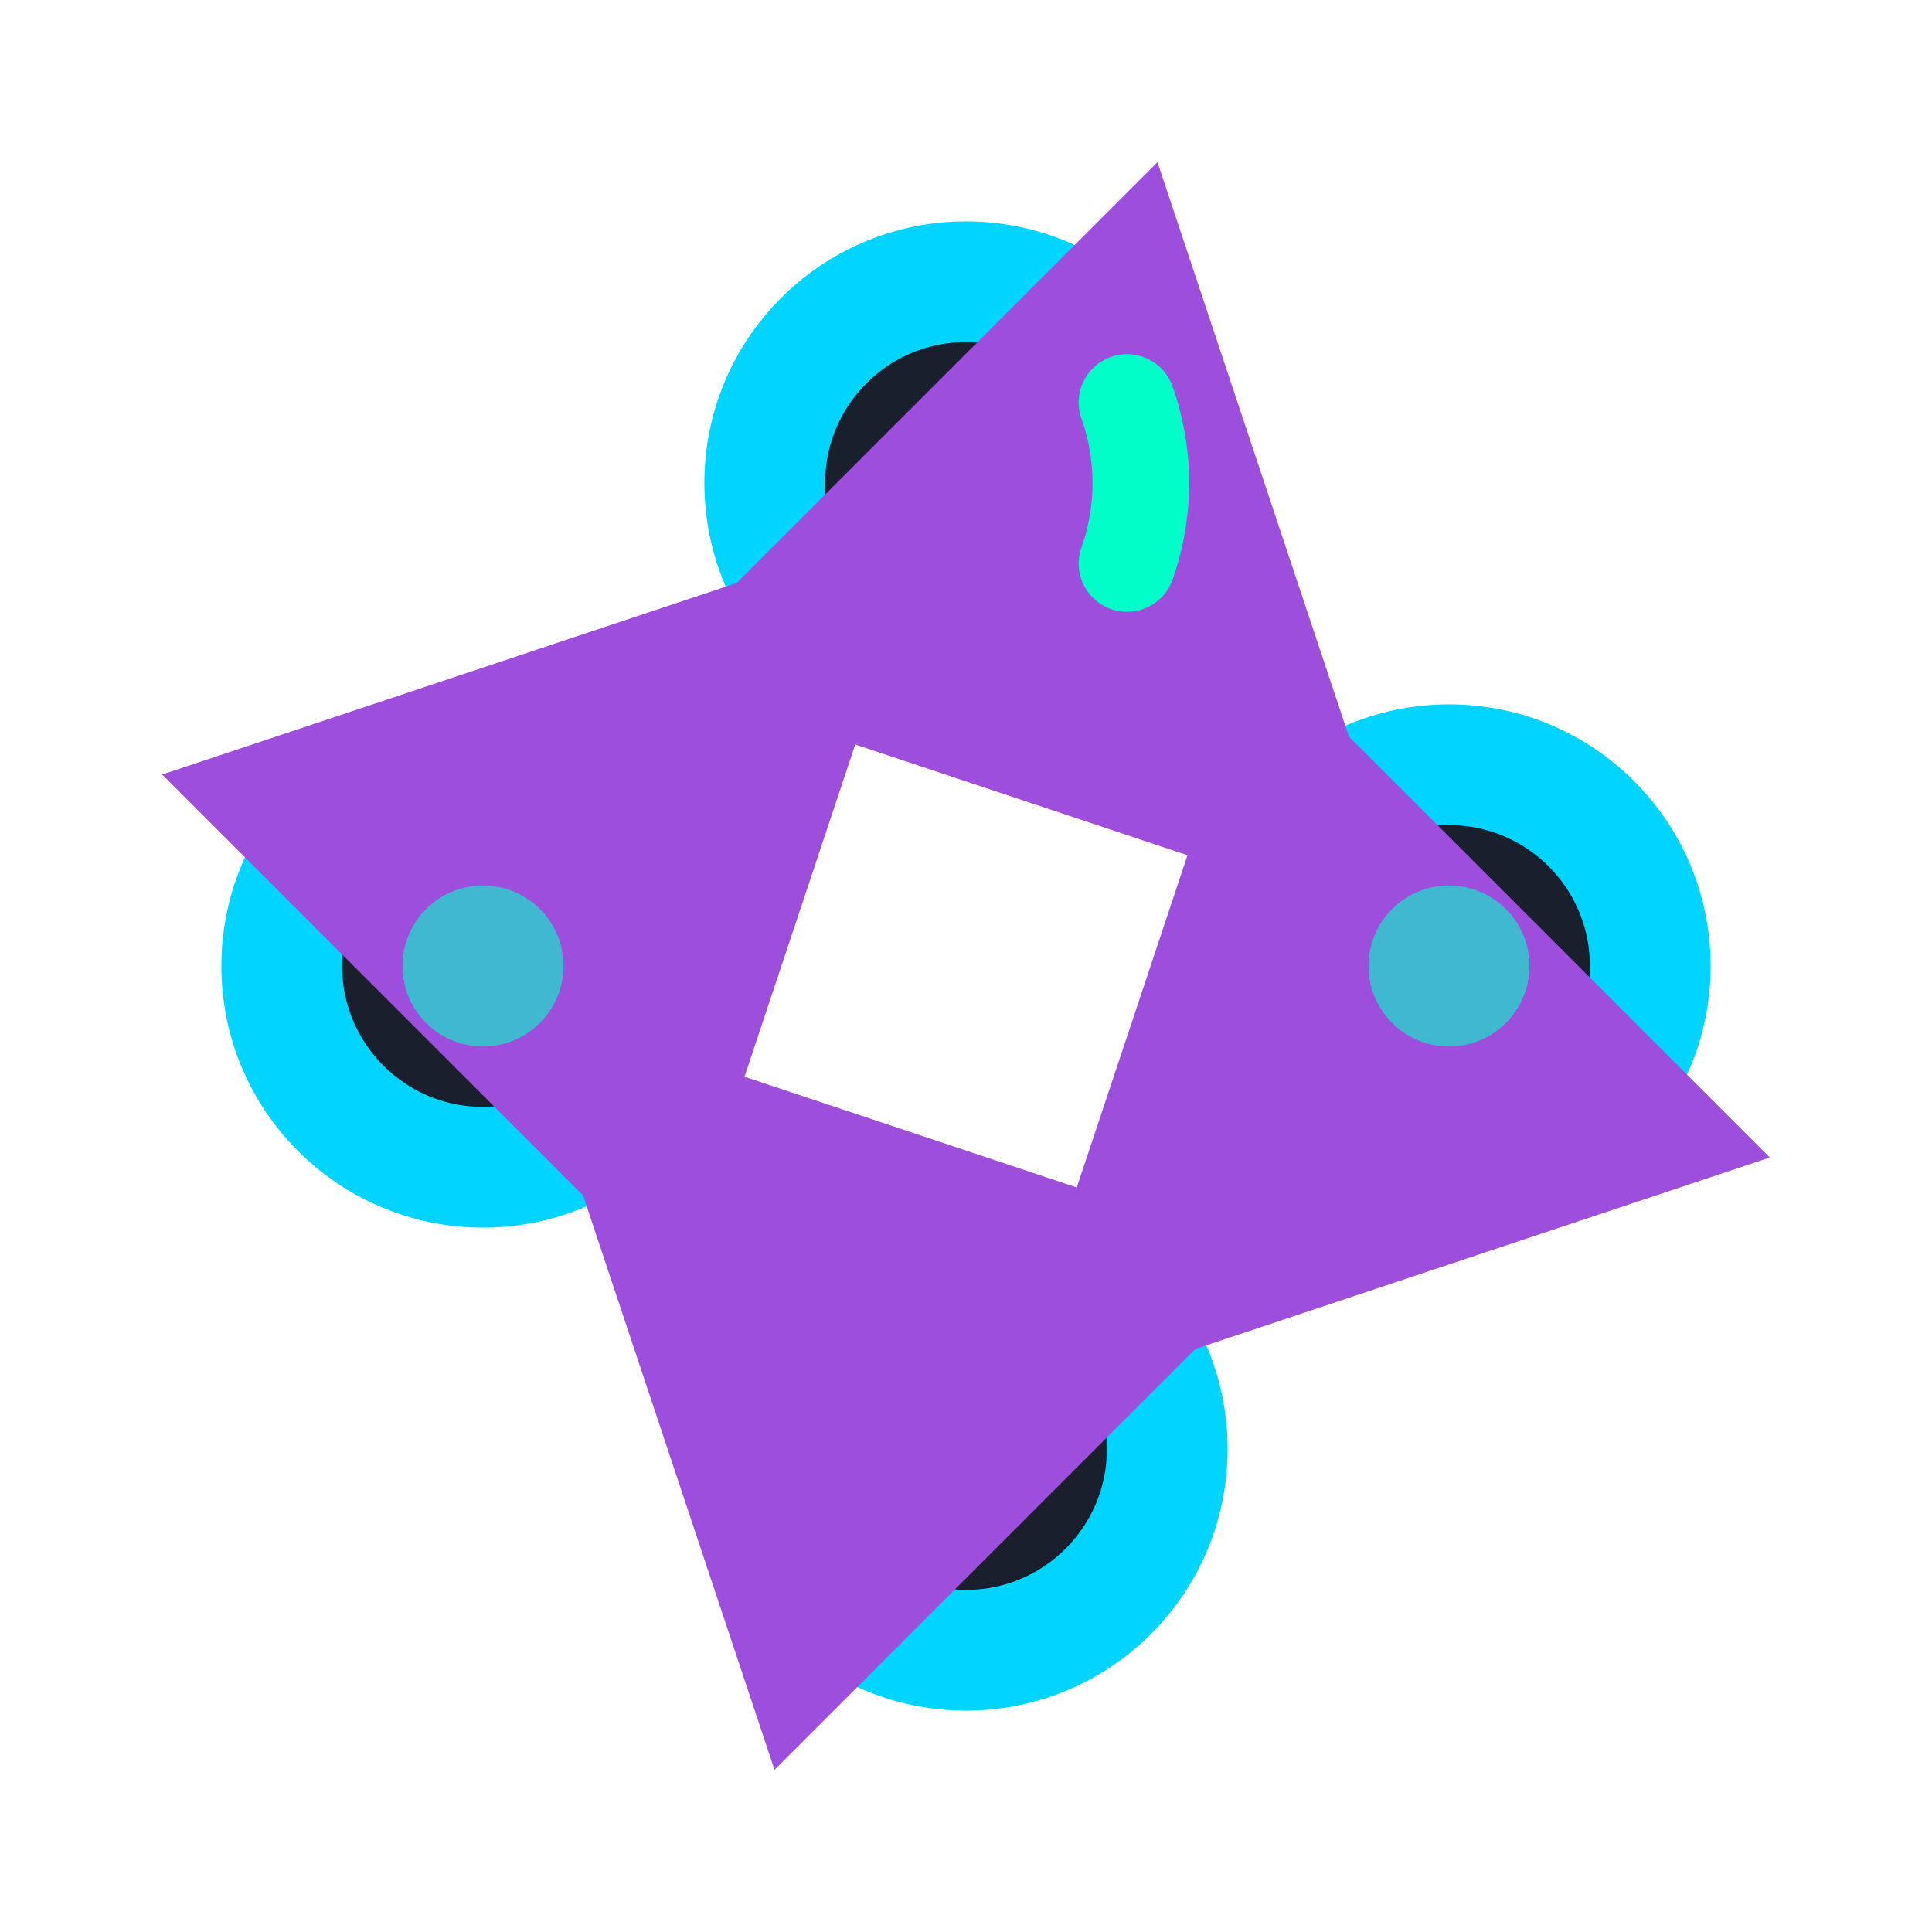 <?xml version="1.0" encoding="UTF-8"?>
<svg width="24" height="24" viewBox="0 0 24 24" fill="none" xmlns="http://www.w3.org/2000/svg">
  <!-- Markov Chain - Connected Nodes with Arrows -->
  <title>Markov Chain Generator</title>

  <!-- Nodes -->
  <circle cx="6" cy="12" r="2.5" fill="#1A1F2E" stroke="#00D4FF" stroke-width="1.5"/>
  <circle cx="12" cy="6" r="2.5" fill="#1A1F2E" stroke="#00D4FF" stroke-width="1.5"/>
  <circle cx="18" cy="12" r="2.5" fill="#1A1F2E" stroke="#00D4FF" stroke-width="1.5"/>
  <circle cx="12" cy="18" r="2.5" fill="#1A1F2E" stroke="#00D4FF" stroke-width="1.5"/>

  <!-- Connecting arrows (probability paths) -->
  <!-- Node 1 -> Node 2 -->
  <path d="M 7.5 10.5 L 10.5 7.5" stroke="#9D4EDD" stroke-width="1.5" fill="none" marker-end="url(#arrowhead)"/>

  <!-- Node 2 -> Node 3 -->
  <path d="M 13.5 7.5 L 16.5 10.5" stroke="#9D4EDD" stroke-width="1.5" fill="none" marker-end="url(#arrowhead)"/>

  <!-- Node 3 -> Node 4 -->
  <path d="M 16.5 13.5 L 13.5 16.5" stroke="#9D4EDD" stroke-width="1.5" fill="none" marker-end="url(#arrowhead)"/>

  <!-- Node 4 -> Node 1 (loop back) -->
  <path d="M 10.5 16.5 L 7.5 13.5" stroke="#9D4EDD" stroke-width="1.5" fill="none" marker-end="url(#arrowhead)"/>

  <!-- Self-loop on Node 2 -->
  <path d="M 14 5 A 3 3 0 0 1 14 7" stroke="#00FFC8" stroke-width="1.2" fill="none" stroke-linecap="round"/>

  <!-- Arrow marker definition -->
  <defs>
    <marker id="arrowhead" markerWidth="6" markerHeight="6" refX="5" refY="3" orient="auto">
      <polygon points="0 0, 6 3, 0 6" fill="#9D4EDD"/>
    </marker>
  </defs>

  <!-- Highlights on nodes -->
  <circle cx="6" cy="12" r="1" fill="#00FFC8" opacity="0.6"/>
  <circle cx="18" cy="12" r="1" fill="#00FFC8" opacity="0.6"/>
</svg>

